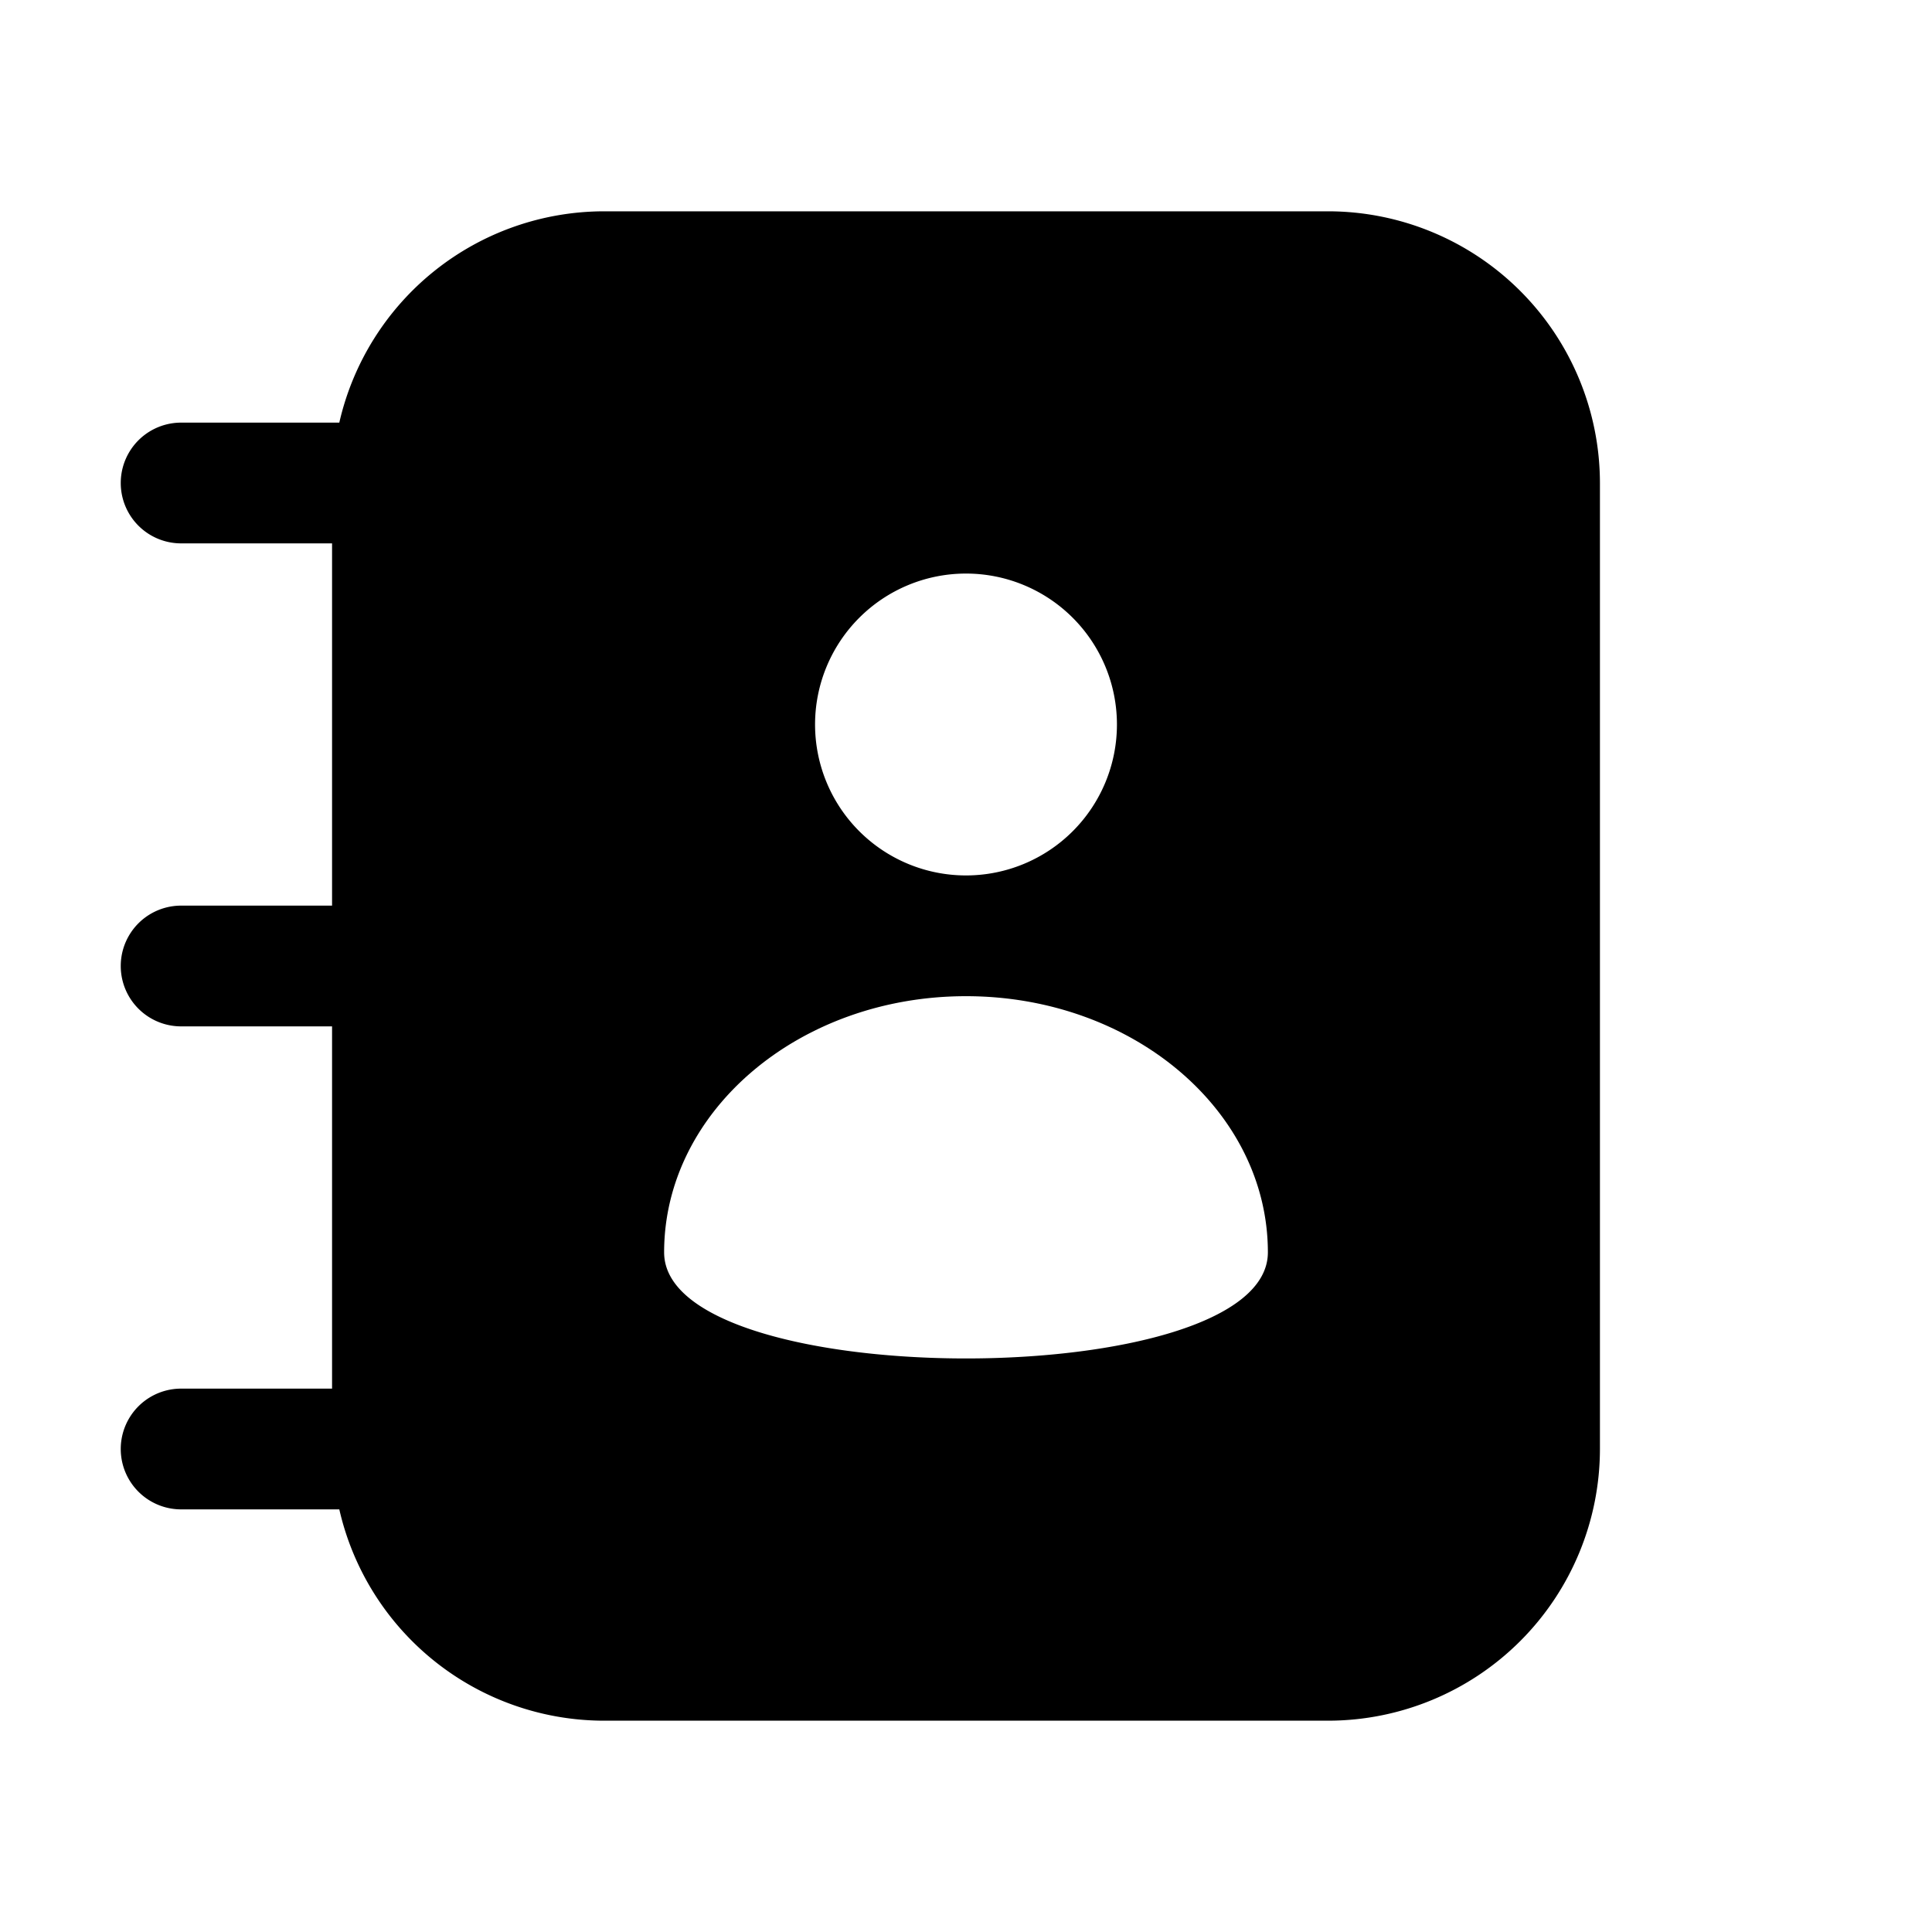 <svg width="32" height="32" viewBox="0 0 32 32" xmlns="http://www.w3.org/2000/svg"><path d="M22 3.5H10A4.502 4.502 0 0 0 5.62 7H3a1 1 0 0 0 0 2h2.5v6H3a1 1 0 0 0 0 2h2.5v6H3a1 1 0 0 0 0 2h2.62A4.502 4.502 0 0 0 10 28.5h12a4.505 4.505 0 0 0 4.5-4.5V8A4.505 4.505 0 0 0 22 3.5Zm-6 6a2.5 2.5 0 1 1 0 5 2.5 2.5 0 0 1 0-5Zm-5 11.243c0-2.343 2.239-4.243 5-4.243 2.762 0 5 1.9 5 4.243 0 2.343-10 2.343-10 0Z"/></svg>